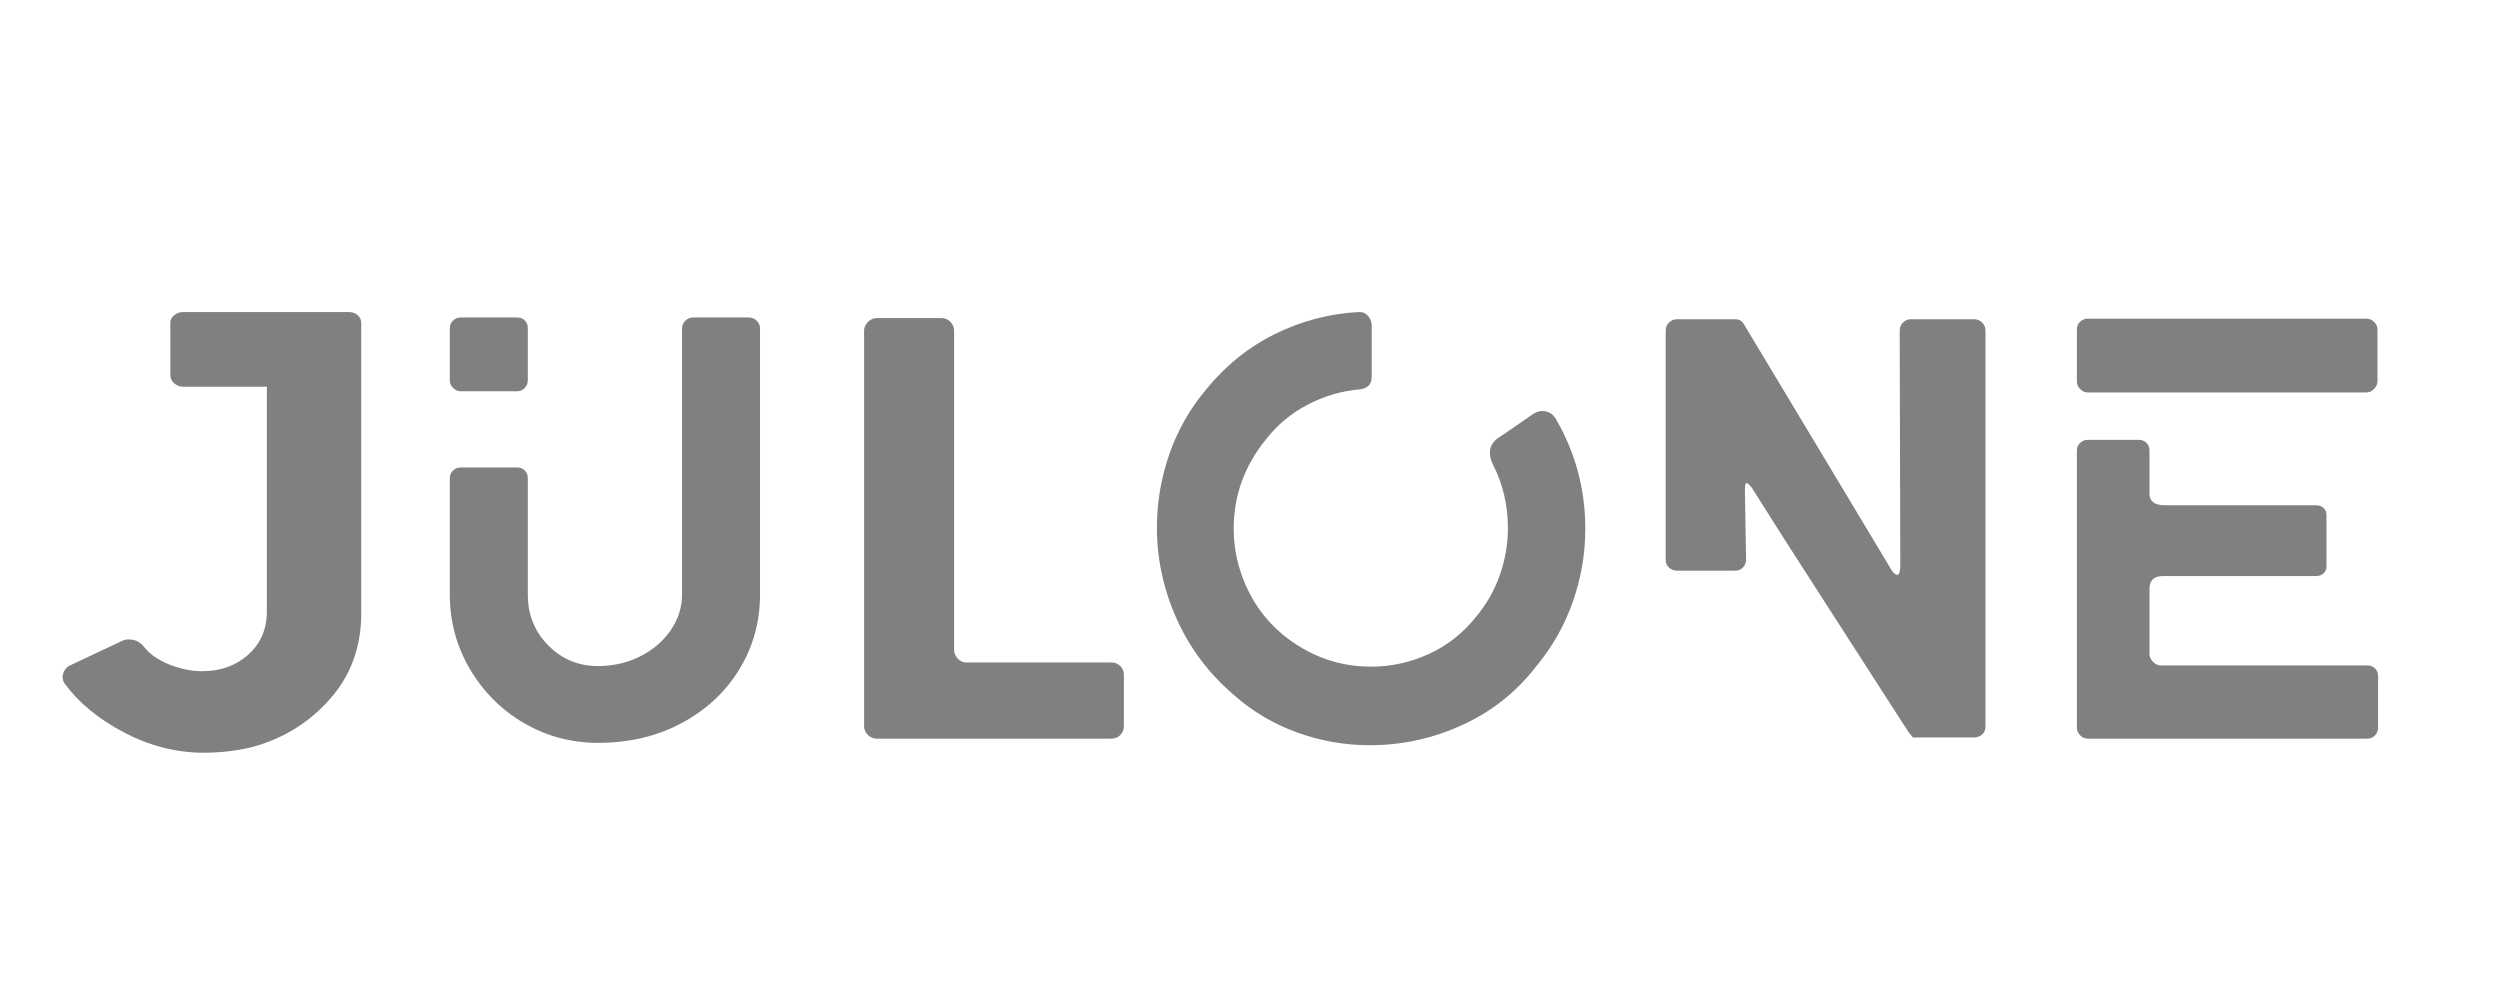 <?xml version="1.0" encoding="utf-8"?>
<!-- Generator: Adobe Illustrator 16.0.0, SVG Export Plug-In . SVG Version: 6.00 Build 0)  -->
<!DOCTYPE svg PUBLIC "-//W3C//DTD SVG 1.1//EN" "http://www.w3.org/Graphics/SVG/1.1/DTD/svg11.dtd">
<svg version="1.1" id="图层_1" xmlns="http://www.w3.org/2000/svg" xmlns:xlink="http://www.w3.org/1999/xlink" x="0px" y="0px"
	 width="1000px" height="400px" viewBox="0 0 1000 400" enable-background="new 0 0 1000 400" xml:space="preserve">
<path fill="#808080" d="M49.407,292.884c-10.052-5.311-17.892-11.784-23.527-19.422c-0.564-0.828-0.845-1.743-0.845-2.737
	c0-0.83,0.281-1.702,0.845-2.616c0.564-0.911,1.219-1.533,1.972-1.868l21.131-9.959c0.564-0.33,1.409-0.499,2.536-0.499
	c2.439,0,4.411,0.915,5.917,2.739c2.254,2.988,5.635,5.396,10.144,7.221c4.509,1.826,8.918,2.741,13.242,2.741
	c7.326,0,13.428-2.158,18.315-6.475c4.882-4.315,7.418-9.874,7.608-16.682v-90.63H73.214c-1.316,0-2.493-0.454-3.522-1.369
	c-1.033-0.91-1.549-1.949-1.549-3.112v-21.163c0-1.16,0.514-2.156,1.549-2.988c1.03-0.83,2.206-1.246,3.522-1.246h66.213
	c1.503,0,2.721,0.416,3.663,1.246c0.938,0.832,1.409,1.91,1.409,3.236v116.026c0,13.283-4.085,24.611-12.257,33.986
	c-8.171,9.379-18.362,15.811-30.571,19.296c-6.198,1.659-13.152,2.49-20.851,2.49C69.926,300.933,59.451,298.199,49.407,292.884z"/>
<path fill="#808080" d="M209.565,289.221c-9.042-5.279-16.241-12.479-21.6-21.6c-5.363-9.12-8.04-19.039-8.04-29.76V191.3
	c0-1.279,0.438-2.317,1.32-3.12c0.877-0.799,1.879-1.2,3-1.2h22.56c1.279,0,2.317,0.401,3.12,1.2c0.799,0.802,1.2,1.841,1.2,3.12
	v46.562c0,8.002,2.719,14.76,8.16,20.279c5.438,5.521,12.079,8.278,19.92,8.278c6.079,0,11.678-1.276,16.8-3.84
	c5.119-2.56,9.199-6.038,12.24-10.438c3.038-4.398,4.56-9.158,4.56-14.279V131.301c0-1.117,0.439-2.119,1.32-3
	c0.877-0.877,1.957-1.32,3.24-1.32h22.08c1.278,0,2.358,0.442,3.239,1.32c0.878,0.881,1.32,1.883,1.32,3v106.561
	c0,10.884-2.76,20.843-8.28,29.88c-5.52,9.041-13.2,16.2-23.04,21.479c-9.84,5.28-21,7.921-33.48,7.921
	C228.484,297.141,218.603,294.501,209.565,289.221z M181.246,155.181c-0.881-0.878-1.32-1.879-1.32-3v-20.88
	c0-1.279,0.438-2.317,1.32-3.12c0.877-0.799,1.879-1.2,3-1.2h22.56c1.279,0,2.317,0.401,3.12,1.2c0.799,0.802,1.2,1.841,1.2,3.12
	v20.88c0,1.121-0.401,2.122-1.2,3c-0.803,0.881-1.841,1.32-3.12,1.32h-22.56C183.125,156.501,182.123,156.062,181.246,155.181z"/>
<path fill="#808080" d="M347.202,294.021c-1.042-0.961-1.561-2.16-1.561-3.602V132.26c0-1.278,0.519-2.438,1.561-3.48
	c1.039-1.039,2.198-1.56,3.479-1.56h25.92c1.44,0,2.641,0.521,3.601,1.56c0.96,1.042,1.439,2.202,1.439,3.48v127.682
	c0,1.281,0.48,2.439,1.44,3.479c0.96,1.042,2.077,1.561,3.359,1.561h58.08c1.439,0,2.642,0.479,3.602,1.439s1.438,2.081,1.438,3.359
	v20.641c0,1.439-0.479,2.641-1.438,3.602c-0.96,0.959-2.16,1.438-3.602,1.438h-93.841
	C349.399,295.461,348.241,294.98,347.202,294.021z"/>
<g>
	
		<animateTransform  restart="always" dur="1s" times="0;1" values="0 548 211;360 548 211" type="rotate" fill="remove" repeatCount="indefinite" attributeName="transform" calcMode="linear" additive="replace" accumulate="none">
		</animateTransform>
	<path fill="#808080" d="M470.683,247.581c-5.279-11.761-7.92-23.959-7.92-36.601c0-9.918,1.64-19.64,4.92-29.162
		c3.277-9.518,8.197-18.199,14.761-26.04c7.838-9.6,17.04-16.999,27.602-22.2c10.561-5.198,21.679-8.119,33.358-8.76h0.479
		c1.277,0,2.357,0.48,3.239,1.44c0.878,0.96,1.397,2.16,1.561,3.6v20.88c0,3.042-1.68,4.722-5.04,5.04
		c-7.199,0.642-14.08,2.682-20.64,6.12c-6.563,3.442-12.083,8.04-16.562,13.8c-8.641,10.56-12.96,22.481-12.96,35.76
		c0,8.002,1.681,15.721,5.04,23.16c3.359,7.438,8.159,13.8,14.399,19.079c10.561,8.641,22.397,12.961,35.521,12.961
		c7.999,0,15.68-1.683,23.04-5.04c7.356-3.36,13.599-8.238,18.72-14.643c4.32-5.117,7.562-10.758,9.722-16.92
		c2.159-6.156,3.239-12.438,3.239-18.84c0-9.119-2.002-17.599-6-25.44c-0.803-1.597-1.199-3.199-1.199-4.8
		c0-2.078,0.96-3.919,2.88-5.52c1.278-0.799,3.757-2.479,7.438-5.04c3.68-2.558,6-4.159,6.961-4.8c1.277-0.799,2.479-1.2,3.601-1.2
		c2.559,0,4.479,1.2,5.761,3.6c7.681,13.44,11.521,27.922,11.521,43.44c0,10.08-1.681,19.883-5.04,29.4
		c-3.359,9.521-8.32,18.201-14.88,26.039c-7.842,10.08-17.641,17.801-29.399,23.16c-11.76,5.361-24.041,8.041-36.84,8.041
		c-10.08,0-19.842-1.724-29.28-5.16c-9.44-3.439-17.843-8.438-25.199-15C483.56,269.463,475.963,259.341,470.683,247.581z"/>
</g>
<path fill="#808080" d="M765.16,294.98c0,0-0.643-0.799-1.921-2.398c-6.239-9.758-16.438-25.598-30.601-47.521
	c-14.16-21.918-24.84-38.64-32.04-50.16c-0.96-1.118-1.602-1.68-1.92-1.68c-0.322,0-0.521,0.323-0.601,0.96
	c-0.082,0.641-0.12,1.121-0.12,1.44l0.479,28.32c0,1.121-0.4,2.121-1.2,3c-0.804,0.881-1.841,1.317-3.119,1.317h-23.28
	c-1.282,0-2.362-0.396-3.239-1.198c-0.882-0.801-1.319-1.838-1.319-3.119V132.26c0-1.278,0.438-2.358,1.319-3.24
	c0.877-0.877,1.957-1.32,3.239-1.32h23.521c1.116,0,2.076,0.48,2.88,1.44l58.08,96.719c1.439,2.724,2.641,4.08,3.601,4.08
	c0.799,0,1.2-1.356,1.2-4.08l-0.24-93.602c0-1.278,0.438-2.358,1.319-3.24c0.879-0.877,1.88-1.32,3-1.32h25.439
	c1.278,0,2.358,0.442,3.239,1.32c0.878,0.881,1.32,1.961,1.32,3.24v158.4c0,1.281-0.442,2.32-1.32,3.119
	c-0.881,0.804-1.961,1.199-3.239,1.199h-22.08h-0.239h-0.239C765.797,294.98,765.16,294.98,765.16,294.98z"/>
<path fill="#808080" d="M832.075,155.661c-0.882-0.878-1.319-1.958-1.319-3.24v-20.64c0-1.279,0.438-2.317,1.319-3.12
	c0.878-0.799,1.88-1.2,3-1.2h111.358c1.279,0,2.359,0.442,3.24,1.32c0.878,0.881,1.319,1.883,1.319,3v20.64
	c0,1.121-0.441,2.16-1.319,3.12c-0.881,0.96-1.961,1.44-3.24,1.44H835.075C833.953,156.981,832.953,156.542,832.075,155.661z
	 M832.075,294.141c-0.882-0.877-1.319-1.879-1.319-3v-110.88c0-1.278,0.438-2.317,1.319-3.12c0.878-0.799,1.88-1.2,3-1.2h20.398
	c1.279,0,2.317,0.401,3.12,1.2c0.799,0.802,1.2,1.841,1.2,3.12v17.28c0,3.041,2.077,4.561,6.239,4.561h60.479
	c1.118,0,2.078,0.359,2.88,1.08c0.8,0.719,1.2,1.644,1.2,2.76v20.642c0,1.121-0.4,2.04-1.2,2.76c-0.802,0.722-1.762,1.08-2.88,1.08
	h-61.199c-3.683,0-5.521,1.683-5.521,5.04v26.16c0,1.121,0.479,2.159,1.439,3.118c0.96,0.962,1.997,1.44,3.118,1.44h82.563
	c1.277,0,2.316,0.4,3.119,1.199c0.799,0.803,1.2,1.842,1.2,3.12v20.64c0,1.121-0.401,2.123-1.2,3
	c-0.803,0.881-1.842,1.32-3.119,1.32H835.073C833.953,295.461,832.953,295.021,832.075,294.141z"/>
</svg>

